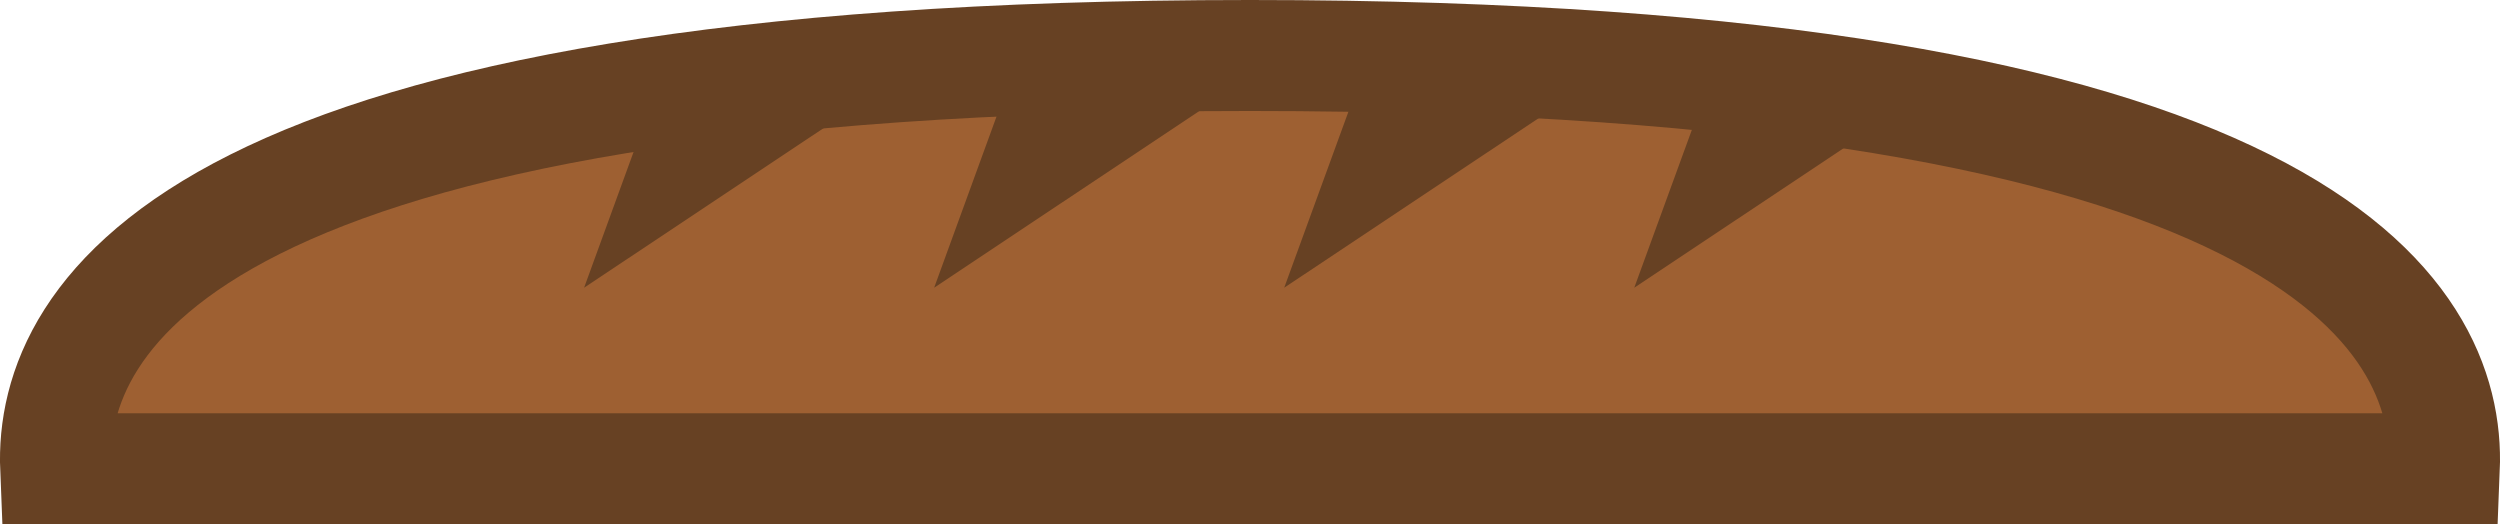 <svg id="Calque_1" data-name="Calque 1" xmlns="http://www.w3.org/2000/svg" viewBox="0 0 292.81 61.4"><defs><style>.cls-1{fill:#e63929;stroke:#e4201f;}.cls-1,.cls-2{stroke-miterlimit:10;stroke-width:13px;}.cls-2{fill:#9e6032;stroke:#674123;}.cls-3{fill:#674123;}</style></defs><title>baguette_haut</title><path class="cls-2" d="M652.15,408.66c.74-18.1-16.45-48.4-139.89-48.4s-140.62,30.3-139.88,48.4Z" transform="translate(-365.86 -353.76)"/><polygon class="cls-3" points="186.61 9.58 150.41 33.7 159.21 9.58 186.61 9.58"/><polygon class="cls-3" points="227.61 9.58 191.41 33.7 200.21 9.58 227.61 9.58"/><polygon class="cls-3" points="145.61 9.58 109.41 33.7 118.2 9.58 145.61 9.58"/><polygon class="cls-3" points="104.61 9.58 68.41 33.7 77.2 9.58 104.61 9.58"/></svg>